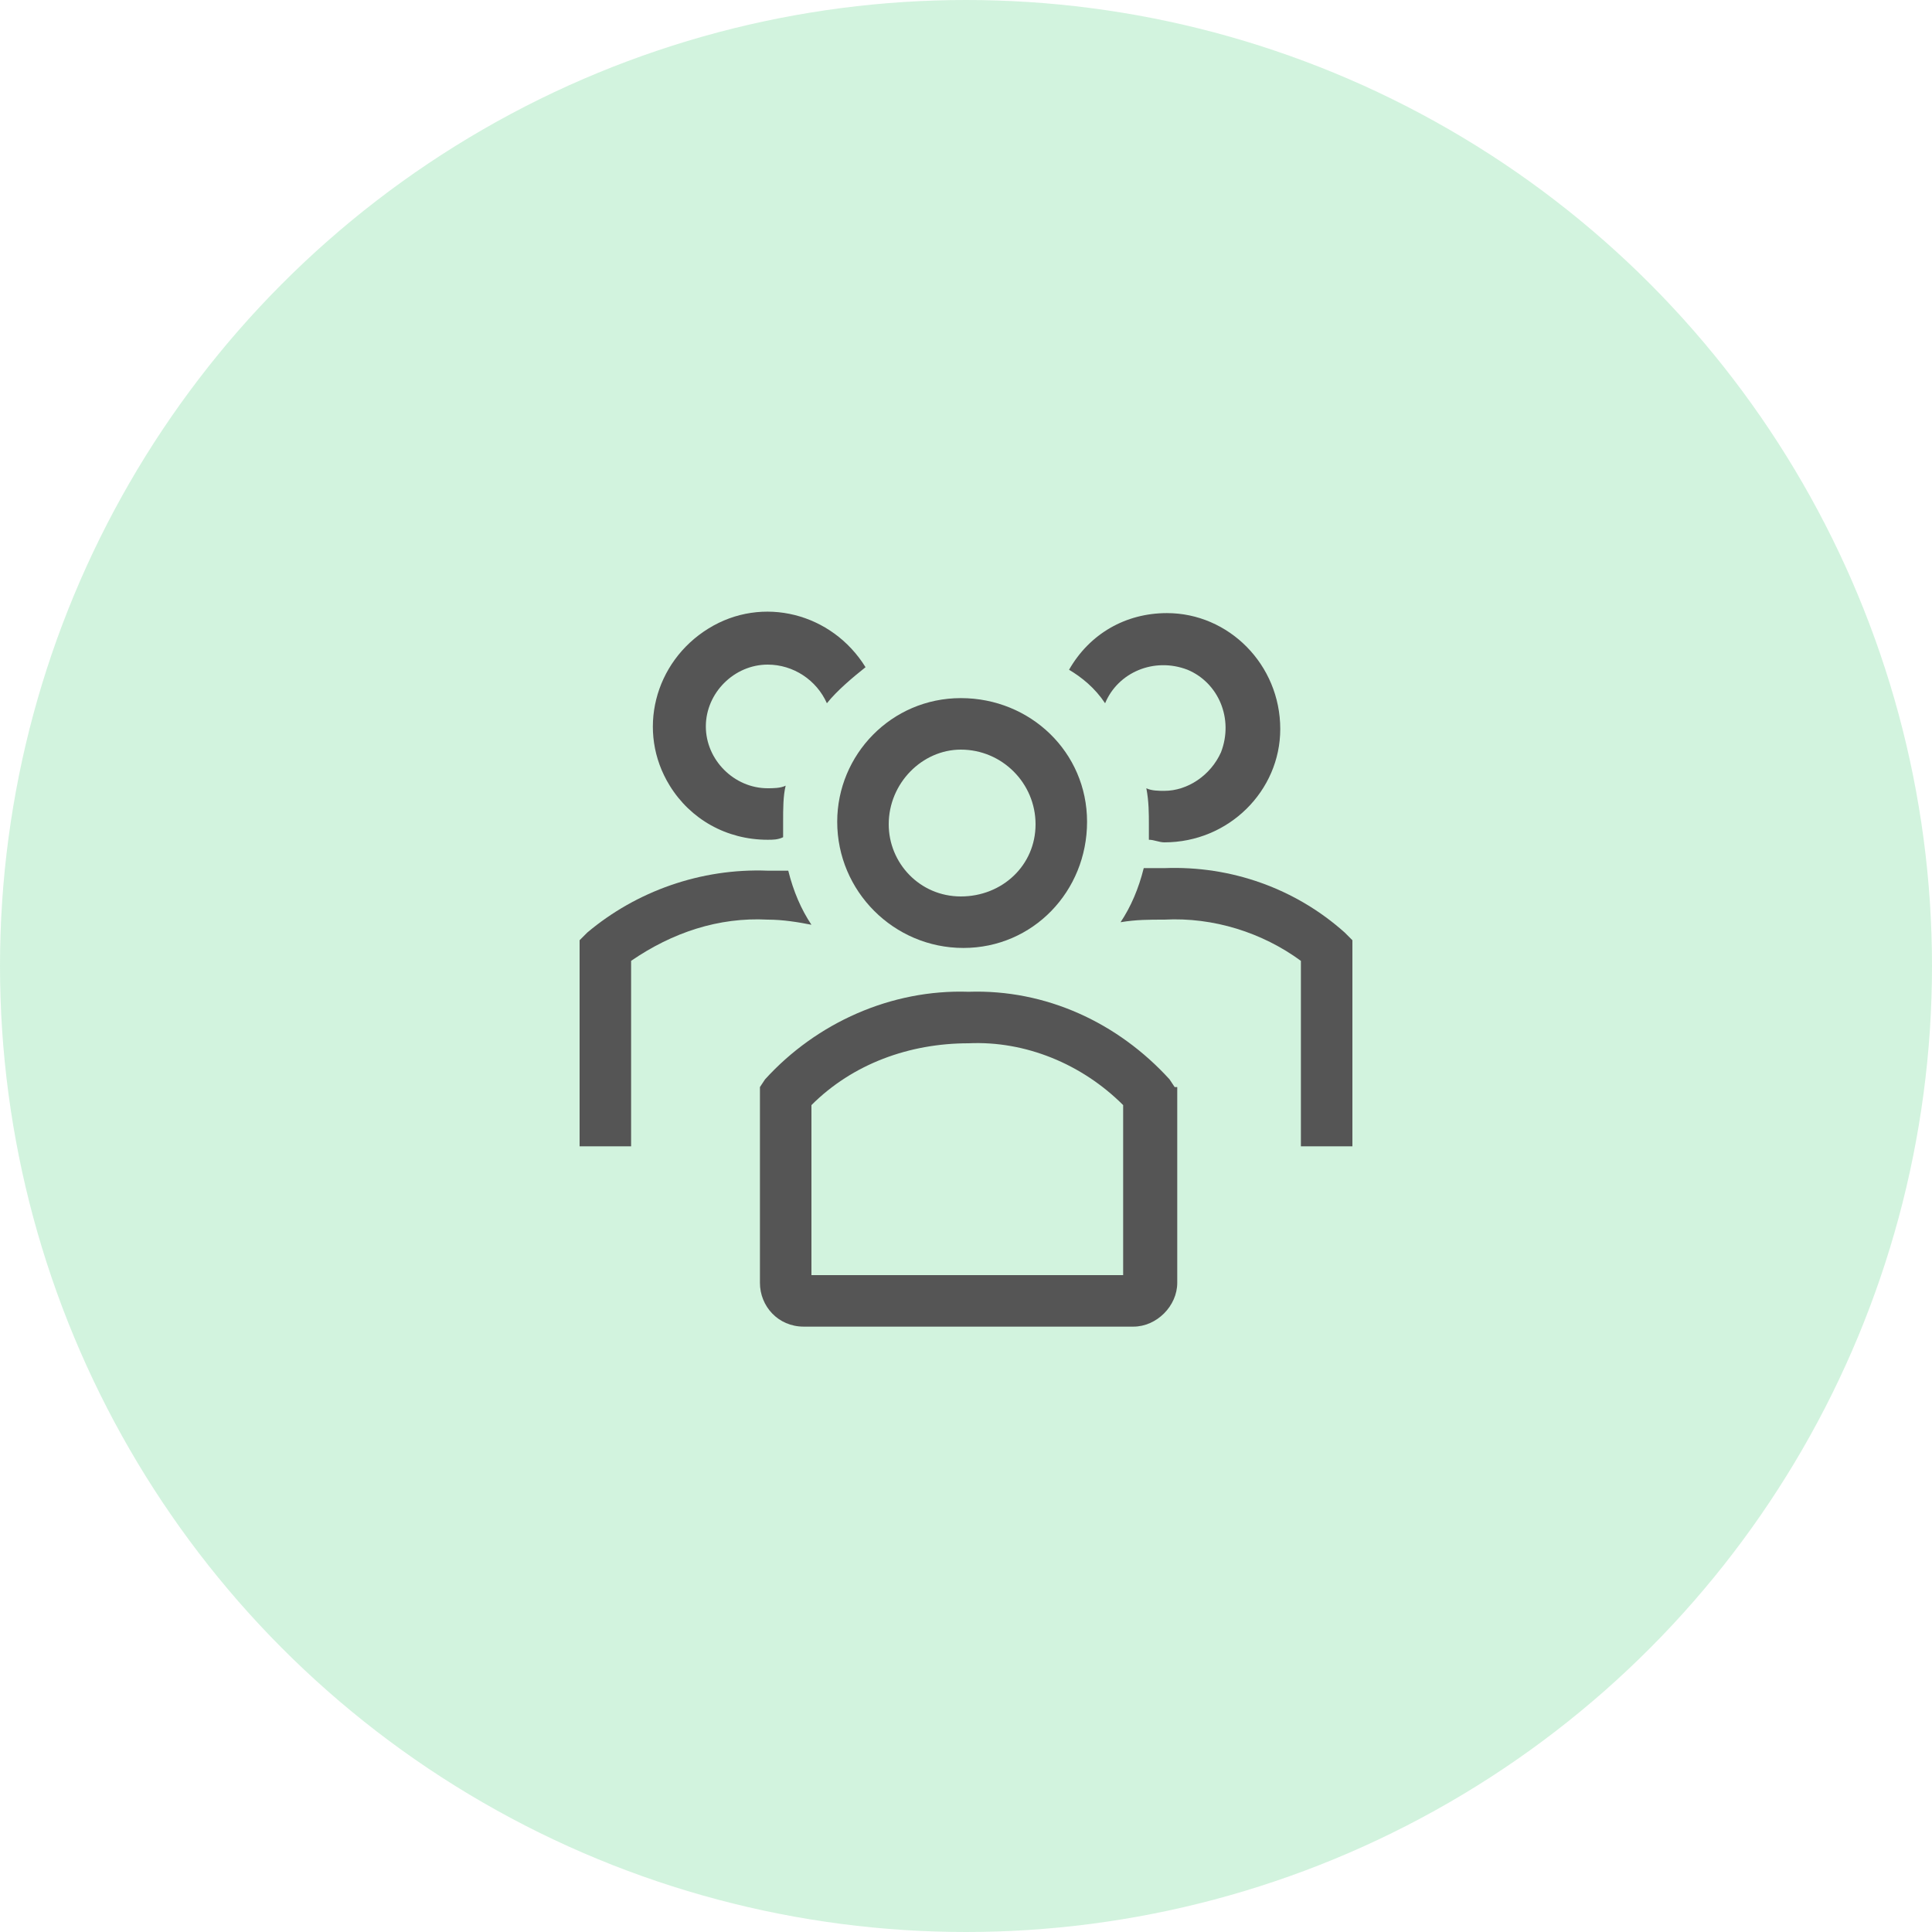 <svg width="50" height="50" viewBox="0 0 50 50" fill="none" xmlns="http://www.w3.org/2000/svg">
<circle cx="25" cy="25" r="25" fill="#22C55E" fill-opacity="0.2"/>
<g clip-path="url(#clip0_352_2)">
<path d="M24.933 24.533C26.733 24.533 28.133 23.067 28.133 21.267C28.133 19.467 26.667 18.067 24.867 18.067C23.067 18.067 21.667 19.533 21.667 21.267C21.667 23.067 23.133 24.533 24.933 24.533ZM24.867 19.4C24.933 19.4 24.933 19.4 24.867 19.4C25.933 19.4 26.8 20.267 26.8 21.333C26.8 22.4 25.933 23.2 24.867 23.2C23.8 23.2 23 22.333 23 21.333C23 20.267 23.867 19.4 24.867 19.4Z" fill="#555555"/>
<path d="M34.8 24.133C33.533 23 31.867 22.4 30.133 22.467H29.6C29.467 23 29.267 23.467 29 23.867C29.4 23.8 29.733 23.8 30.133 23.8C31.4 23.733 32.667 24.133 33.667 24.867V29.667H35V24.333L34.8 24.133Z" fill="#555555"/>
<path d="M28.6 18.2C28.933 17.4 29.867 17 30.733 17.333C31.533 17.667 31.933 18.6 31.6 19.467C31.333 20.067 30.733 20.467 30.133 20.467C30 20.467 29.8 20.467 29.667 20.4C29.733 20.733 29.733 21.067 29.733 21.333V21.733C29.867 21.733 30 21.8 30.133 21.8C31.8 21.8 33.133 20.467 33.133 18.867C33.133 17.2 31.8 15.867 30.2 15.867C29.133 15.867 28.2 16.4 27.667 17.333C28 17.533 28.333 17.8 28.6 18.2Z" fill="#555555"/>
<path d="M21 23.933C20.733 23.533 20.533 23.067 20.4 22.533H19.867C18.133 22.467 16.467 23.067 15.2 24.133L15 24.333V29.667H16.333V24.867C17.4 24.133 18.6 23.733 19.867 23.8C20.267 23.8 20.667 23.867 21 23.933Z" fill="#555555"/>
<path d="M19.867 21.733C20 21.733 20.133 21.733 20.267 21.667V21.267C20.267 20.933 20.267 20.6 20.333 20.333C20.2 20.4 20 20.4 19.867 20.4C19 20.4 18.267 19.667 18.267 18.8C18.267 17.933 19 17.2 19.867 17.2C20.533 17.2 21.133 17.6 21.4 18.2C21.667 17.867 22.067 17.533 22.4 17.267C21.533 15.867 19.733 15.4 18.333 16.267C16.933 17.133 16.467 18.933 17.333 20.333C17.867 21.2 18.8 21.733 19.867 21.733Z" fill="#555555"/>
<path d="M30.4 28.133L30.267 27.933C28.933 26.467 27.067 25.6 25.067 25.667C23.067 25.6 21.133 26.467 19.8 27.933L19.667 28.133V33.2C19.667 33.8 20.133 34.333 20.8 34.333H29.333C29.933 34.333 30.467 33.8 30.467 33.2V28.133H30.4ZM29.067 33H21V28.6C22.067 27.533 23.533 27 25.067 27C26.533 26.933 28 27.533 29.067 28.6V33Z" fill="#555555"/>
</g>
<defs>
<clipPath id="clip0_352_2">
<rect width="24" height="24" fill="white" transform="translate(13 13)"/>
</clipPath>
</defs>
</svg>

